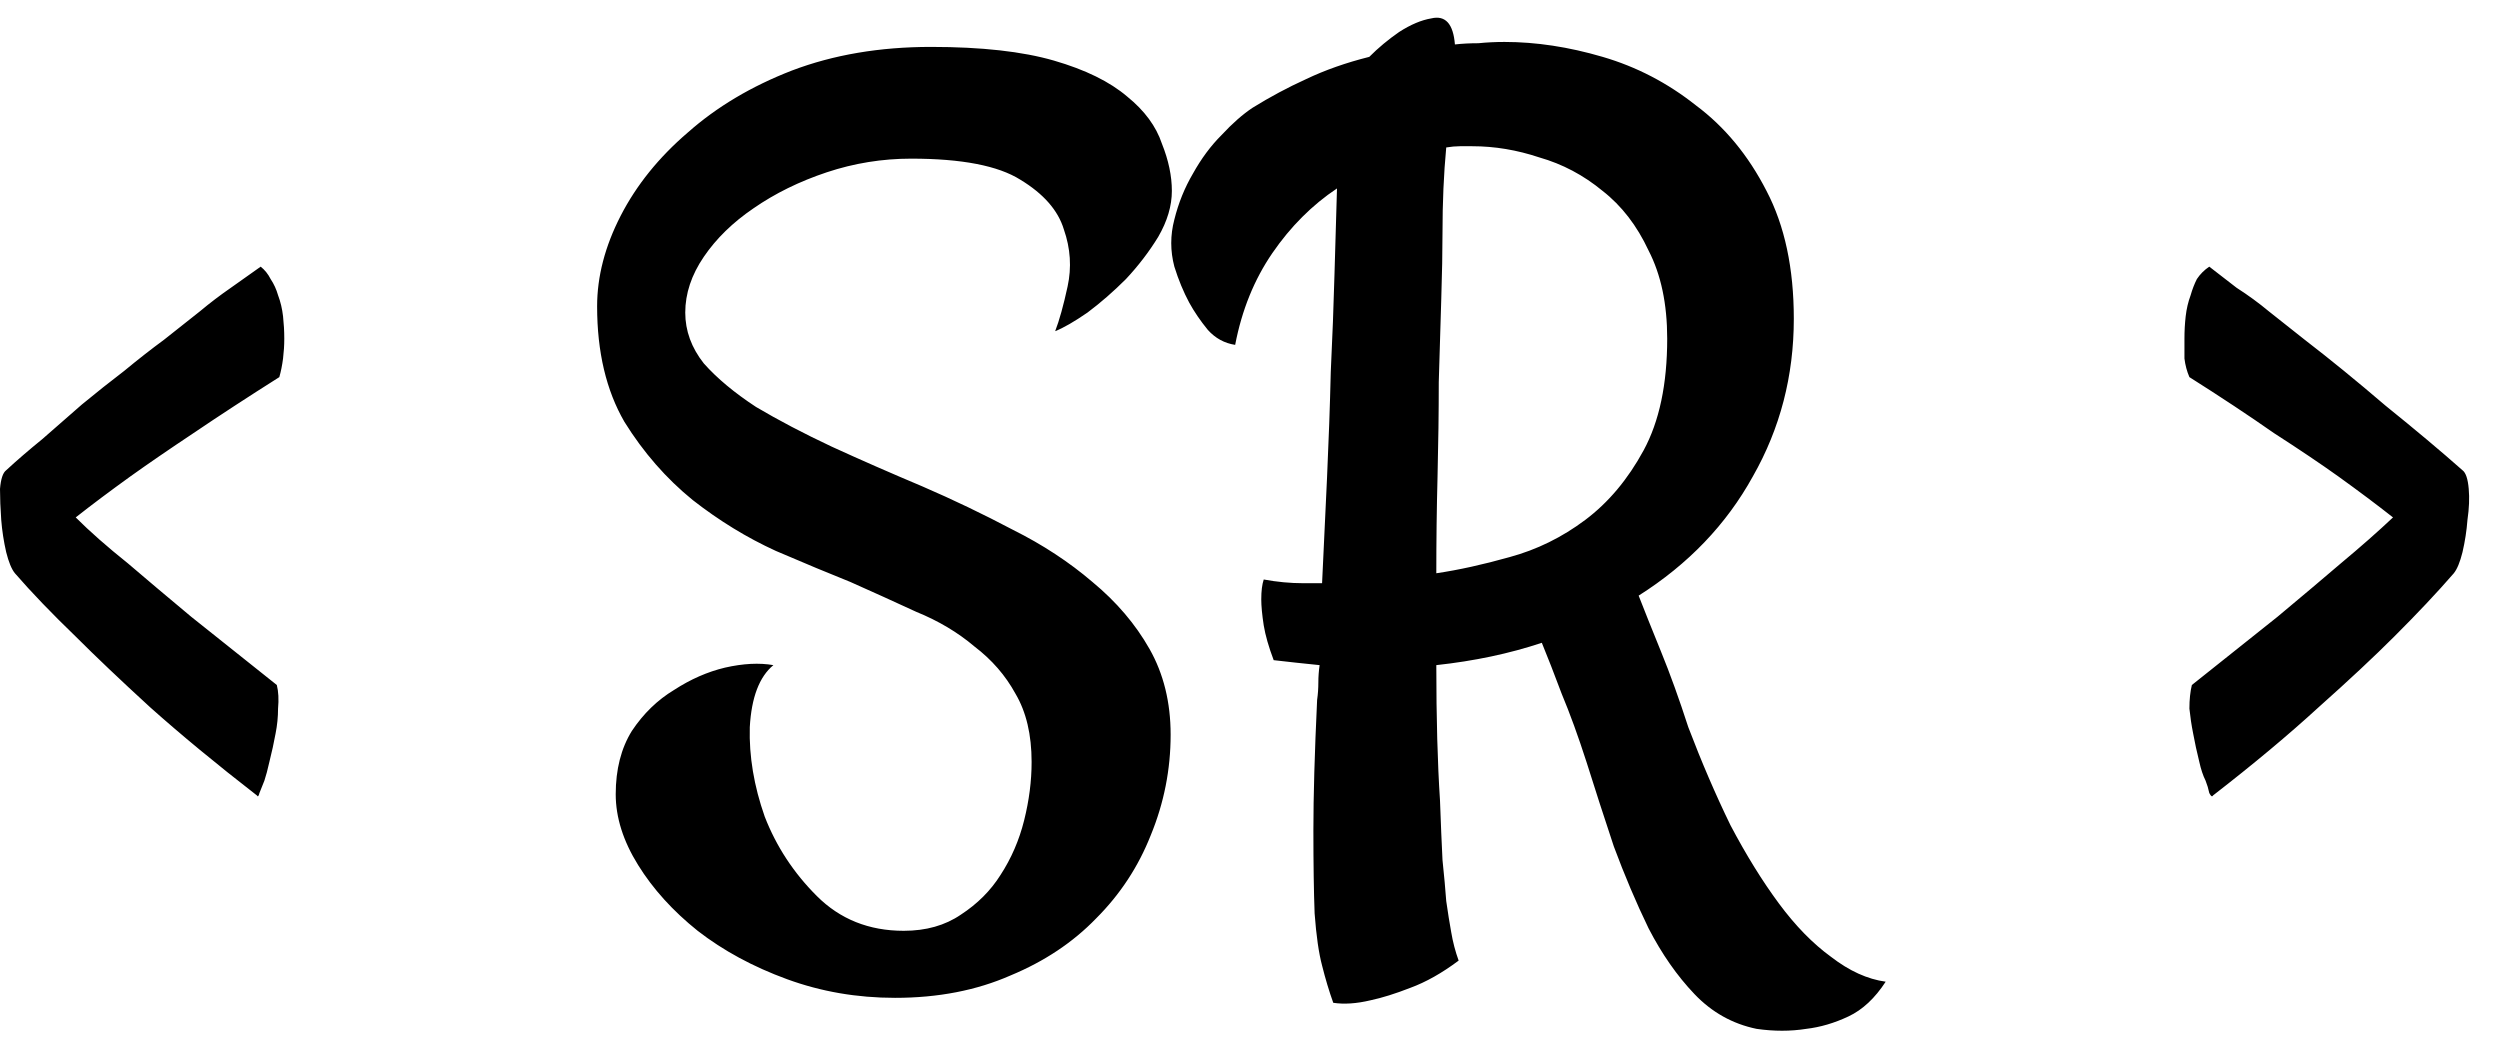 <svg width="59" height="25" viewBox="0 0 59 25" fill="none" xmlns="http://www.w3.org/2000/svg">
<path d="M6.152 6.293C6.25 6.371 6.328 6.469 6.387 6.586C6.465 6.703 6.523 6.83 6.562 6.967C6.621 7.123 6.66 7.289 6.68 7.465C6.699 7.641 6.709 7.816 6.709 7.992C6.709 8.148 6.699 8.305 6.68 8.461C6.66 8.617 6.631 8.764 6.592 8.9C5.85 9.369 5.176 9.809 4.57 10.219C3.984 10.609 3.486 10.951 3.076 11.244C2.588 11.596 2.158 11.918 1.787 12.211C2.119 12.543 2.529 12.904 3.018 13.295C3.428 13.646 3.926 14.066 4.512 14.555C5.098 15.023 5.771 15.56 6.533 16.166C6.572 16.322 6.582 16.508 6.562 16.723C6.562 16.918 6.543 17.113 6.504 17.309C6.465 17.523 6.416 17.748 6.357 17.982C6.318 18.158 6.279 18.305 6.24 18.422C6.201 18.52 6.162 18.617 6.123 18.715C6.104 18.793 6.084 18.812 6.064 18.773C5.107 18.031 4.268 17.338 3.545 16.693C2.842 16.049 2.256 15.492 1.787 15.023C1.221 14.477 0.742 13.979 0.352 13.529C0.273 13.432 0.205 13.266 0.146 13.031C0.088 12.777 0.049 12.523 0.029 12.27C0.01 11.996 0 11.752 0 11.537C0.02 11.303 0.068 11.156 0.146 11.098C0.4 10.863 0.684 10.619 0.996 10.365C1.309 10.092 1.621 9.818 1.934 9.545C2.266 9.271 2.598 9.008 2.93 8.754C3.262 8.48 3.574 8.236 3.867 8.021C4.16 7.787 4.443 7.562 4.717 7.348C4.951 7.152 5.195 6.967 5.449 6.791C5.723 6.596 5.957 6.43 6.152 6.293ZM18.252 15.697C17.92 15.971 17.734 16.459 17.695 17.162C17.676 17.846 17.793 18.549 18.047 19.271C18.32 19.975 18.73 20.6 19.277 21.146C19.824 21.693 20.508 21.967 21.328 21.967C21.855 21.967 22.305 21.84 22.676 21.586C23.066 21.332 23.379 21.02 23.613 20.648C23.867 20.258 24.053 19.828 24.17 19.359C24.287 18.891 24.346 18.432 24.346 17.982C24.346 17.338 24.219 16.801 23.965 16.371C23.73 15.941 23.408 15.57 22.998 15.258C22.607 14.926 22.148 14.652 21.621 14.438C21.113 14.203 20.596 13.969 20.068 13.734C19.58 13.539 18.994 13.295 18.311 13.002C17.627 12.69 16.973 12.289 16.348 11.801C15.723 11.293 15.185 10.678 14.736 9.955C14.307 9.213 14.092 8.305 14.092 7.23C14.092 6.527 14.277 5.814 14.648 5.092C15.02 4.369 15.547 3.715 16.23 3.129C16.914 2.523 17.734 2.035 18.691 1.664C19.668 1.293 20.762 1.107 21.973 1.107C23.164 1.107 24.131 1.215 24.873 1.43C25.615 1.645 26.191 1.928 26.602 2.279C27.012 2.611 27.285 2.982 27.422 3.393C27.578 3.783 27.656 4.154 27.656 4.506C27.656 4.857 27.549 5.219 27.334 5.59C27.119 5.941 26.865 6.273 26.572 6.586C26.279 6.879 25.977 7.143 25.664 7.377C25.352 7.592 25.098 7.738 24.902 7.816C25 7.562 25.098 7.211 25.195 6.762C25.293 6.312 25.264 5.863 25.107 5.414C24.971 4.965 24.629 4.574 24.082 4.242C23.555 3.91 22.695 3.744 21.504 3.744C20.82 3.744 20.156 3.852 19.512 4.066C18.867 4.281 18.291 4.564 17.783 4.916C17.295 5.248 16.904 5.629 16.611 6.059C16.318 6.488 16.172 6.928 16.172 7.377C16.172 7.807 16.318 8.207 16.611 8.578C16.924 8.93 17.334 9.271 17.842 9.604C18.369 9.916 18.965 10.229 19.629 10.541C20.312 10.854 21.025 11.166 21.768 11.479C22.49 11.791 23.203 12.133 23.906 12.504C24.609 12.855 25.234 13.266 25.781 13.734C26.348 14.203 26.797 14.73 27.129 15.316C27.461 15.902 27.627 16.576 27.627 17.338C27.627 18.158 27.471 18.949 27.158 19.711C26.865 20.453 26.436 21.107 25.869 21.674C25.322 22.24 24.648 22.689 23.848 23.021C23.047 23.373 22.139 23.549 21.123 23.549C20.225 23.549 19.375 23.402 18.574 23.109C17.773 22.816 17.07 22.436 16.465 21.967C15.879 21.498 15.41 20.98 15.059 20.414C14.707 19.848 14.531 19.291 14.531 18.744C14.531 18.158 14.658 17.66 14.912 17.25C15.185 16.84 15.518 16.518 15.908 16.283C16.299 16.029 16.699 15.854 17.109 15.756C17.539 15.658 17.92 15.639 18.252 15.697ZM37.441 17.982C37.246 17.377 37.051 16.84 36.855 16.371C36.68 15.902 36.523 15.502 36.387 15.17C35.625 15.424 34.795 15.6 33.897 15.697C33.897 16.947 33.926 18.012 33.984 18.891C34.004 19.438 34.023 19.906 34.043 20.297C34.082 20.668 34.111 20.99 34.131 21.264C34.17 21.537 34.209 21.781 34.248 21.996C34.287 22.23 34.346 22.455 34.424 22.67C34.033 22.963 33.652 23.178 33.281 23.314C32.93 23.451 32.617 23.549 32.344 23.607C32.012 23.686 31.719 23.705 31.465 23.666C31.367 23.393 31.279 23.1 31.201 22.787C31.123 22.494 31.064 22.084 31.025 21.557C31.006 21.049 30.996 20.395 30.996 19.594C30.996 18.793 31.025 17.768 31.084 16.518C31.104 16.381 31.113 16.244 31.113 16.107C31.113 15.971 31.123 15.834 31.143 15.697C30.967 15.678 30.781 15.658 30.586 15.639C30.41 15.619 30.234 15.6 30.059 15.58C29.941 15.268 29.863 14.994 29.824 14.76C29.785 14.506 29.766 14.301 29.766 14.145C29.766 13.949 29.785 13.793 29.824 13.676C30.137 13.734 30.449 13.764 30.762 13.764H31.201C31.24 12.943 31.279 12.113 31.318 11.273C31.357 10.414 31.387 9.584 31.406 8.783C31.445 7.963 31.475 7.191 31.494 6.469C31.514 5.727 31.533 5.053 31.553 4.447C30.967 4.838 30.459 5.346 30.029 5.971C29.6 6.596 29.307 7.318 29.15 8.139C28.896 8.1 28.682 7.982 28.506 7.787C28.33 7.572 28.184 7.357 28.066 7.143C27.93 6.889 27.812 6.605 27.715 6.293C27.617 5.922 27.617 5.551 27.715 5.18C27.812 4.789 27.959 4.428 28.154 4.096C28.35 3.744 28.574 3.441 28.828 3.188C29.082 2.914 29.326 2.699 29.561 2.543C29.971 2.289 30.391 2.064 30.82 1.869C31.27 1.654 31.768 1.479 32.315 1.342C32.529 1.127 32.764 0.932 33.018 0.756C33.291 0.58 33.545 0.473 33.779 0.434C34.111 0.355 34.297 0.561 34.336 1.049C34.512 1.029 34.697 1.02 34.893 1.02C35.088 1 35.293 0.99 35.508 0.99C36.25 0.99 37.022 1.107 37.822 1.342C38.623 1.576 39.355 1.957 40.02 2.484C40.703 2.992 41.26 3.666 41.69 4.506C42.119 5.326 42.334 6.332 42.334 7.523C42.334 8.871 42.012 10.111 41.367 11.244C40.742 12.377 39.844 13.315 38.672 14.057C38.809 14.408 38.984 14.848 39.199 15.375C39.414 15.902 39.629 16.498 39.844 17.162C40.156 17.982 40.488 18.754 40.84 19.477C41.211 20.18 41.592 20.795 41.982 21.322C42.373 21.85 42.783 22.27 43.213 22.582C43.643 22.914 44.072 23.109 44.502 23.168C44.248 23.559 43.955 23.832 43.623 23.988C43.291 24.145 42.959 24.242 42.627 24.281C42.256 24.34 41.865 24.34 41.455 24.281C40.889 24.164 40.4 23.891 39.99 23.461C39.58 23.031 39.219 22.514 38.906 21.908C38.613 21.303 38.34 20.658 38.086 19.975C37.852 19.271 37.637 18.607 37.441 17.982ZM34.043 5.502C34.043 5.932 34.033 6.449 34.014 7.055C33.994 7.66 33.975 8.314 33.955 9.018C33.955 9.721 33.945 10.463 33.926 11.244C33.906 12.006 33.897 12.768 33.897 13.529C34.424 13.451 35 13.324 35.625 13.148C36.27 12.973 36.865 12.68 37.412 12.27C37.959 11.859 38.418 11.312 38.789 10.629C39.16 9.945 39.346 9.066 39.346 7.992C39.346 7.172 39.199 6.479 38.906 5.912C38.633 5.326 38.272 4.857 37.822 4.506C37.373 4.135 36.875 3.871 36.328 3.715C35.801 3.539 35.273 3.451 34.746 3.451C34.648 3.451 34.551 3.451 34.453 3.451C34.355 3.451 34.248 3.461 34.131 3.48C34.072 4.105 34.043 4.779 34.043 5.502ZM52.139 6.293C52.315 6.43 52.529 6.596 52.783 6.791C53.057 6.967 53.31 7.152 53.545 7.348C53.818 7.562 54.102 7.787 54.395 8.021C54.98 8.471 55.615 8.988 56.299 9.574C57.002 10.141 57.607 10.648 58.115 11.098C58.193 11.156 58.242 11.303 58.262 11.537C58.281 11.752 58.272 11.996 58.232 12.27C58.213 12.523 58.174 12.777 58.115 13.031C58.057 13.266 57.988 13.432 57.91 13.529C57.52 13.979 57.051 14.477 56.504 15.023C56.035 15.492 55.44 16.049 54.717 16.693C54.014 17.338 53.184 18.031 52.227 18.773C52.207 18.812 52.178 18.793 52.139 18.715C52.119 18.617 52.09 18.52 52.051 18.422C51.992 18.305 51.943 18.158 51.904 17.982C51.846 17.748 51.797 17.523 51.758 17.309C51.719 17.113 51.69 16.918 51.67 16.723C51.67 16.508 51.69 16.322 51.728 16.166C52.49 15.56 53.164 15.023 53.75 14.555C54.336 14.066 54.834 13.646 55.244 13.295C55.713 12.904 56.123 12.543 56.475 12.211C56.103 11.918 55.674 11.596 55.185 11.244C54.775 10.951 54.268 10.609 53.662 10.219C53.076 9.809 52.412 9.369 51.67 8.9C51.611 8.764 51.572 8.617 51.553 8.461C51.553 8.305 51.553 8.148 51.553 7.992C51.553 7.816 51.562 7.641 51.582 7.465C51.602 7.289 51.641 7.123 51.699 6.967C51.738 6.83 51.787 6.703 51.846 6.586C51.924 6.469 52.022 6.371 52.139 6.293Z" fill="black"/>
</svg>
